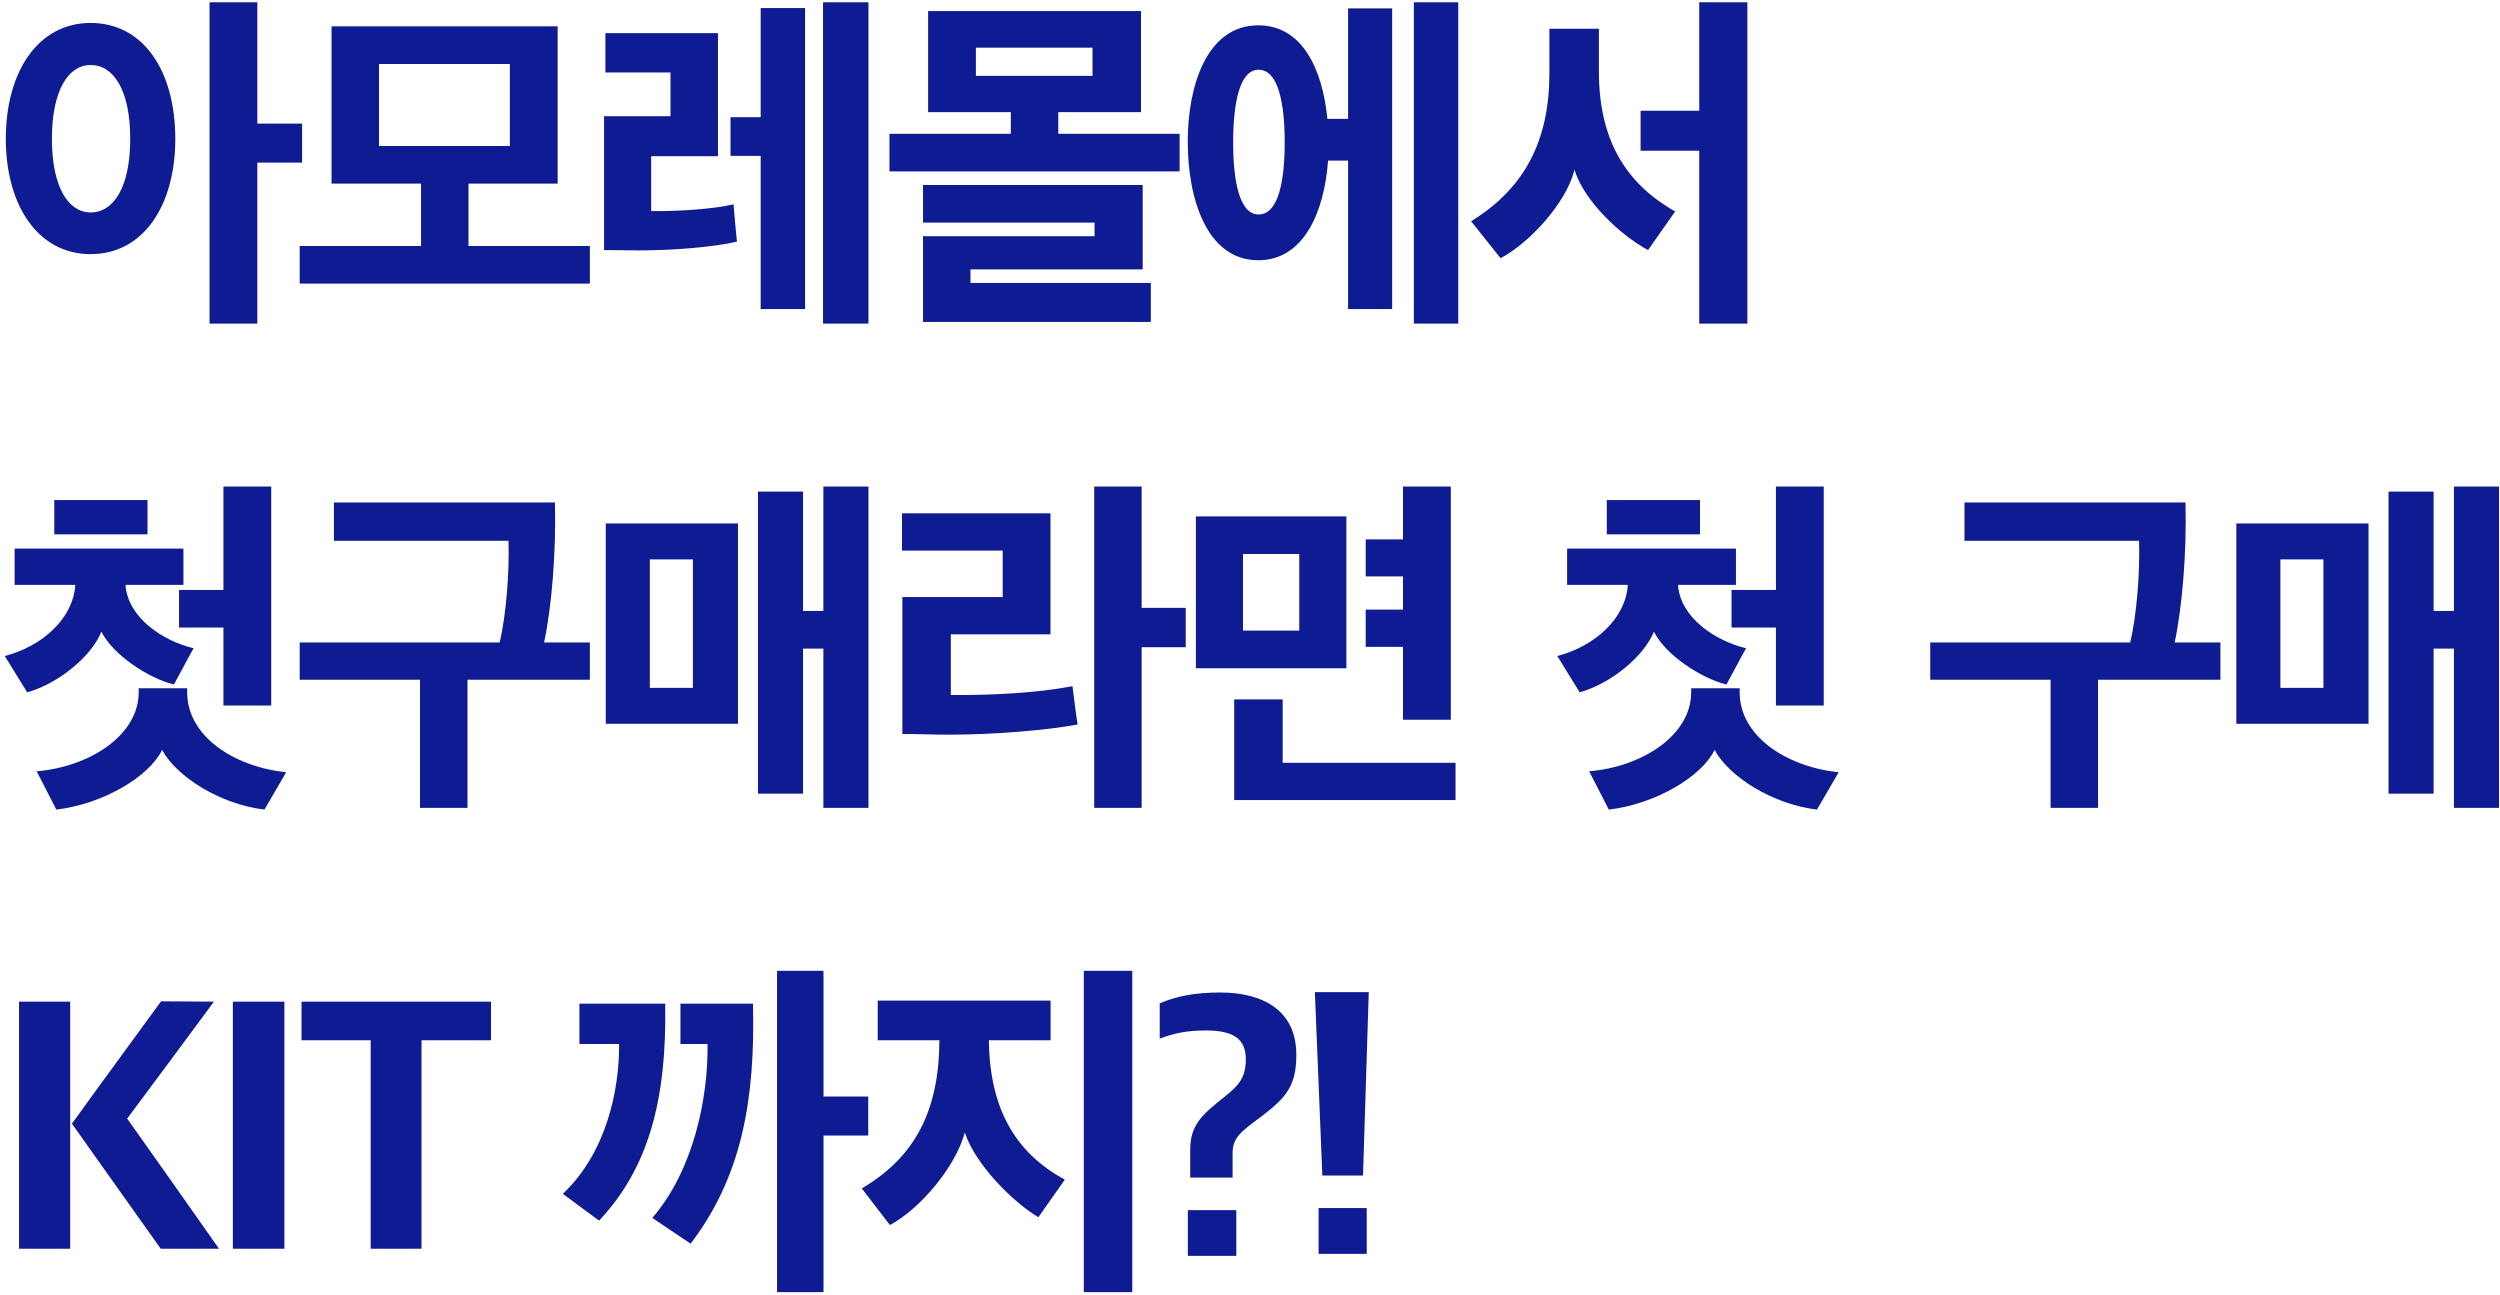 <svg width="413" height="214" viewBox="0 0 413 214" fill="none" xmlns="http://www.w3.org/2000/svg">
<path d="M21.512 22.944C21.512 14.88 18.768 10.736 14.96 10.736C11.32 10.736 8.576 14.88 8.576 22.944C8.576 30.952 11.32 35.096 14.96 35.096C18.768 35.096 21.512 30.952 21.512 22.944ZM0.96 22.944C0.96 11.856 6.28 3.792 14.96 3.792C23.752 3.792 28.96 11.8 28.96 22.944C28.96 33.864 23.752 41.984 14.96 41.984C6.28 41.984 0.96 33.92 0.96 22.944ZM42.512 0.376V20.424H49.904V26.864H42.512V53.464H34.616V0.376H42.512ZM84.228 24.12V10.568H62.612V24.12H84.228ZM97.444 46.856H49.508V40.64H69.556V30.336H54.772V4.352H92.124V30.336H77.396V40.64H97.444V46.856ZM121.743 39.912C118.047 40.808 111.215 41.368 105.615 41.368C103.599 41.368 101.695 41.312 99.791 41.312V19.192H110.767V11.968H100.015V5.472H118.607V25.8H107.575V34.872H108.807C112.223 34.872 117.991 34.536 121.183 33.752C121.351 35.824 121.519 37.84 121.743 39.912ZM132.999 51.056H125.663V25.744H120.679V19.36H125.663V1.328H132.999V51.056ZM143.471 53.464H135.967V0.376H143.471V53.464ZM180.483 12.528V7.88H161.219V12.528H180.483ZM190.115 53.184H152.483V39.016H180.819V36.776H152.483V30.56H188.771V44.504H160.323V46.744H190.115V53.184ZM188.491 18.52H174.827V22.104H194.875V28.32H146.939V22.104H166.987V18.52H153.323V1.832H188.491V18.52ZM212.231 23.504C212.231 17.232 211.223 11.52 207.919 11.52C204.727 11.52 203.719 17.232 203.719 23.504C203.719 29.832 204.727 35.432 207.919 35.432C211.223 35.432 212.231 29.832 212.231 23.504ZM240.903 53.464H233.567V0.376H240.903V53.464ZM229.983 51.056H222.703V26.528H219.399C218.783 34.872 215.479 42.992 207.863 42.992C199.351 42.992 196.215 32.8 196.215 23.392C196.215 14.208 199.351 4.184 207.863 4.184C215.255 4.184 218.503 11.632 219.287 19.64H222.703V1.384H229.983V51.056ZM276.738 34.928L272.258 41.312C267.778 38.904 261.674 33.248 260.106 28.04C258.762 33.528 252.658 40.136 247.898 42.656L243.026 36.552C251.874 31.12 255.962 23.224 255.962 12.08V4.744H264.138V11.8C264.138 22.888 268.394 30.224 276.738 34.928ZM288.666 53.464H280.714V24.904H271.026V18.296H280.714V0.376H288.666V53.464ZM8.968 88.272V82.616H24.368V88.272H8.968ZM44.808 116.552H36.912V103.672H29.576V97.456H36.912V80.376H44.808V116.552ZM47.272 127.584L43.688 133.744C36.296 132.848 29.184 128.312 26.776 123.888C24.648 128.312 16.976 132.848 9.304 133.744L6.056 127.416C14.792 126.688 22.912 121.48 22.912 114.368V113.696H30.92V114.368C30.92 121.536 38.48 126.632 47.272 127.584ZM2.416 96.616V90.624H30.304V96.616H20.728C21.12 102.104 27 105.912 31.984 107.088C30.864 109.048 29.856 111.064 28.736 113.08C24.592 112.072 18.656 108.208 16.752 104.344C15.184 108.32 9.752 112.912 4.488 114.368L0.792 108.376C7.008 106.752 12.104 102.16 12.44 96.616H2.416ZM55.164 83.008H91.676C91.9 91.24 91.116 100.424 89.884 106.136H97.444V112.296H77.228V133.464H69.388V112.296H49.508V106.136H82.548C83.612 101.656 84.172 94.488 84.004 89.336H55.164V83.008ZM114.463 113.64V92.416H107.351V113.64H114.463ZM121.911 86.48V119.576H100.071V86.48H121.911ZM143.471 133.464H136.023V107.144H132.663V131.112H125.215V81.216H132.663V100.928H136.023V80.376H143.471V133.464ZM188.603 80.376V100.424H195.883V106.92H188.603V133.464H180.763V80.376H188.603ZM178.019 119.688C173.203 120.584 164.635 121.368 156.739 121.368C154.163 121.368 151.699 121.256 149.067 121.256V98.632H165.643V90.96H149.011V84.8H173.539V104.792H157.075V114.816H158.475C163.571 114.816 171.019 114.536 177.179 113.36C177.459 115.488 177.683 117.56 178.019 119.688ZM214.639 104.176V91.52H205.343V104.176H214.639ZM240.455 132.176H203.887V115.544H211.895V126.016H240.455V132.176ZM231.775 95.216H225.615V89.112H231.775V80.376H239.671V118.904H231.775V106.864H225.615V100.704H231.775V95.216ZM222.423 110.392H197.559V85.304H222.423V110.392ZM265.441 88.272V82.616H280.841V88.272H265.441ZM301.281 116.552H293.385V103.672H286.049V97.456H293.385V80.376H301.281V116.552ZM303.745 127.584L300.161 133.744C292.769 132.848 285.657 128.312 283.249 123.888C281.121 128.312 273.449 132.848 265.777 133.744L262.529 127.416C271.265 126.688 279.385 121.48 279.385 114.368V113.696H287.393V114.368C287.393 121.536 294.953 126.632 303.745 127.584ZM258.889 96.616V90.624H286.777V96.616H277.201C277.593 102.104 283.473 105.912 288.457 107.088C287.337 109.048 286.329 111.064 285.209 113.08C281.065 112.072 275.129 108.208 273.225 104.344C271.657 108.32 266.225 112.912 260.961 114.368L257.265 108.376C263.481 106.752 268.577 102.16 268.913 96.616H258.889ZM324.532 83.008H361.044C361.268 91.24 360.484 100.424 359.252 106.136H366.812V112.296H346.596V133.464H338.756V112.296H318.876V106.136H351.916C352.98 101.656 353.54 94.488 353.372 89.336H324.532V83.008ZM383.832 113.64V92.416H376.72V113.64H383.832ZM391.28 86.48V119.576H369.44V86.48H391.28ZM412.84 133.464H405.392V107.144H402.032V131.112H394.584V81.216H402.032V100.928H405.392V80.376H412.84V133.464ZM36.184 206.296H26.552L11.88 185.632C16.752 178.856 21.736 172.136 26.608 165.416C29.576 165.416 32.432 165.472 35.344 165.472C30.584 171.912 25.824 178.352 21.008 184.792C26.104 191.96 31.144 199.128 36.184 206.296ZM3.144 206.296V165.472H11.6V206.296H3.144ZM38.466 206.296V165.472H46.978V206.296H38.466ZM61.236 206.296V171.856H49.812V165.472H81.116V171.856H69.636V206.296H61.236ZM136.041 160.376V181.152H143.433V187.592H136.041V213.464H128.369V160.376H136.041ZM112.409 165.808H124.393C124.785 181.656 122.545 194.368 114.089 205.456L107.761 201.2C114.537 193.36 117.001 181.488 116.889 172.472H112.409V165.808ZM95.721 165.808H109.889C110.169 181.544 107.201 192.912 98.969 201.648L92.977 197.224C100.201 190.392 102.329 180.032 102.273 172.472H95.721V165.808ZM187.053 213.464H179.045V160.376H187.053V213.464ZM175.909 194.872L171.541 201.088C167.285 198.568 161.069 192.296 159.389 187.088C157.821 192.856 151.941 199.744 147.013 202.376L142.365 196.328C151.325 191.064 155.133 183.28 155.189 171.856H144.997V165.304H173.557V171.856H163.365C163.477 183.112 167.733 190.448 175.909 194.872ZM196.232 207.472V199.912H204.24V207.472H196.232ZM196.624 194.536V189.944C196.624 185.856 198.528 184.176 202.336 181.152C204.744 179.248 205.808 177.904 205.808 174.992C205.808 171.52 203.624 170.232 199.2 170.232C195.896 170.232 193.88 170.736 191.584 171.576V165.752C194.328 164.576 197.408 163.96 201.552 163.96C208.608 163.96 214.152 166.872 214.152 174.264C214.152 179.472 212.416 181.376 208.216 184.568C204.968 186.976 203.624 187.928 203.624 190.56V194.536H196.624ZM217.833 207.136V199.576H225.785V207.136H217.833ZM218.449 194.2L217.217 163.904H226.121L225.169 194.2H218.449Z" fill="#0E1B92"/>
</svg>
